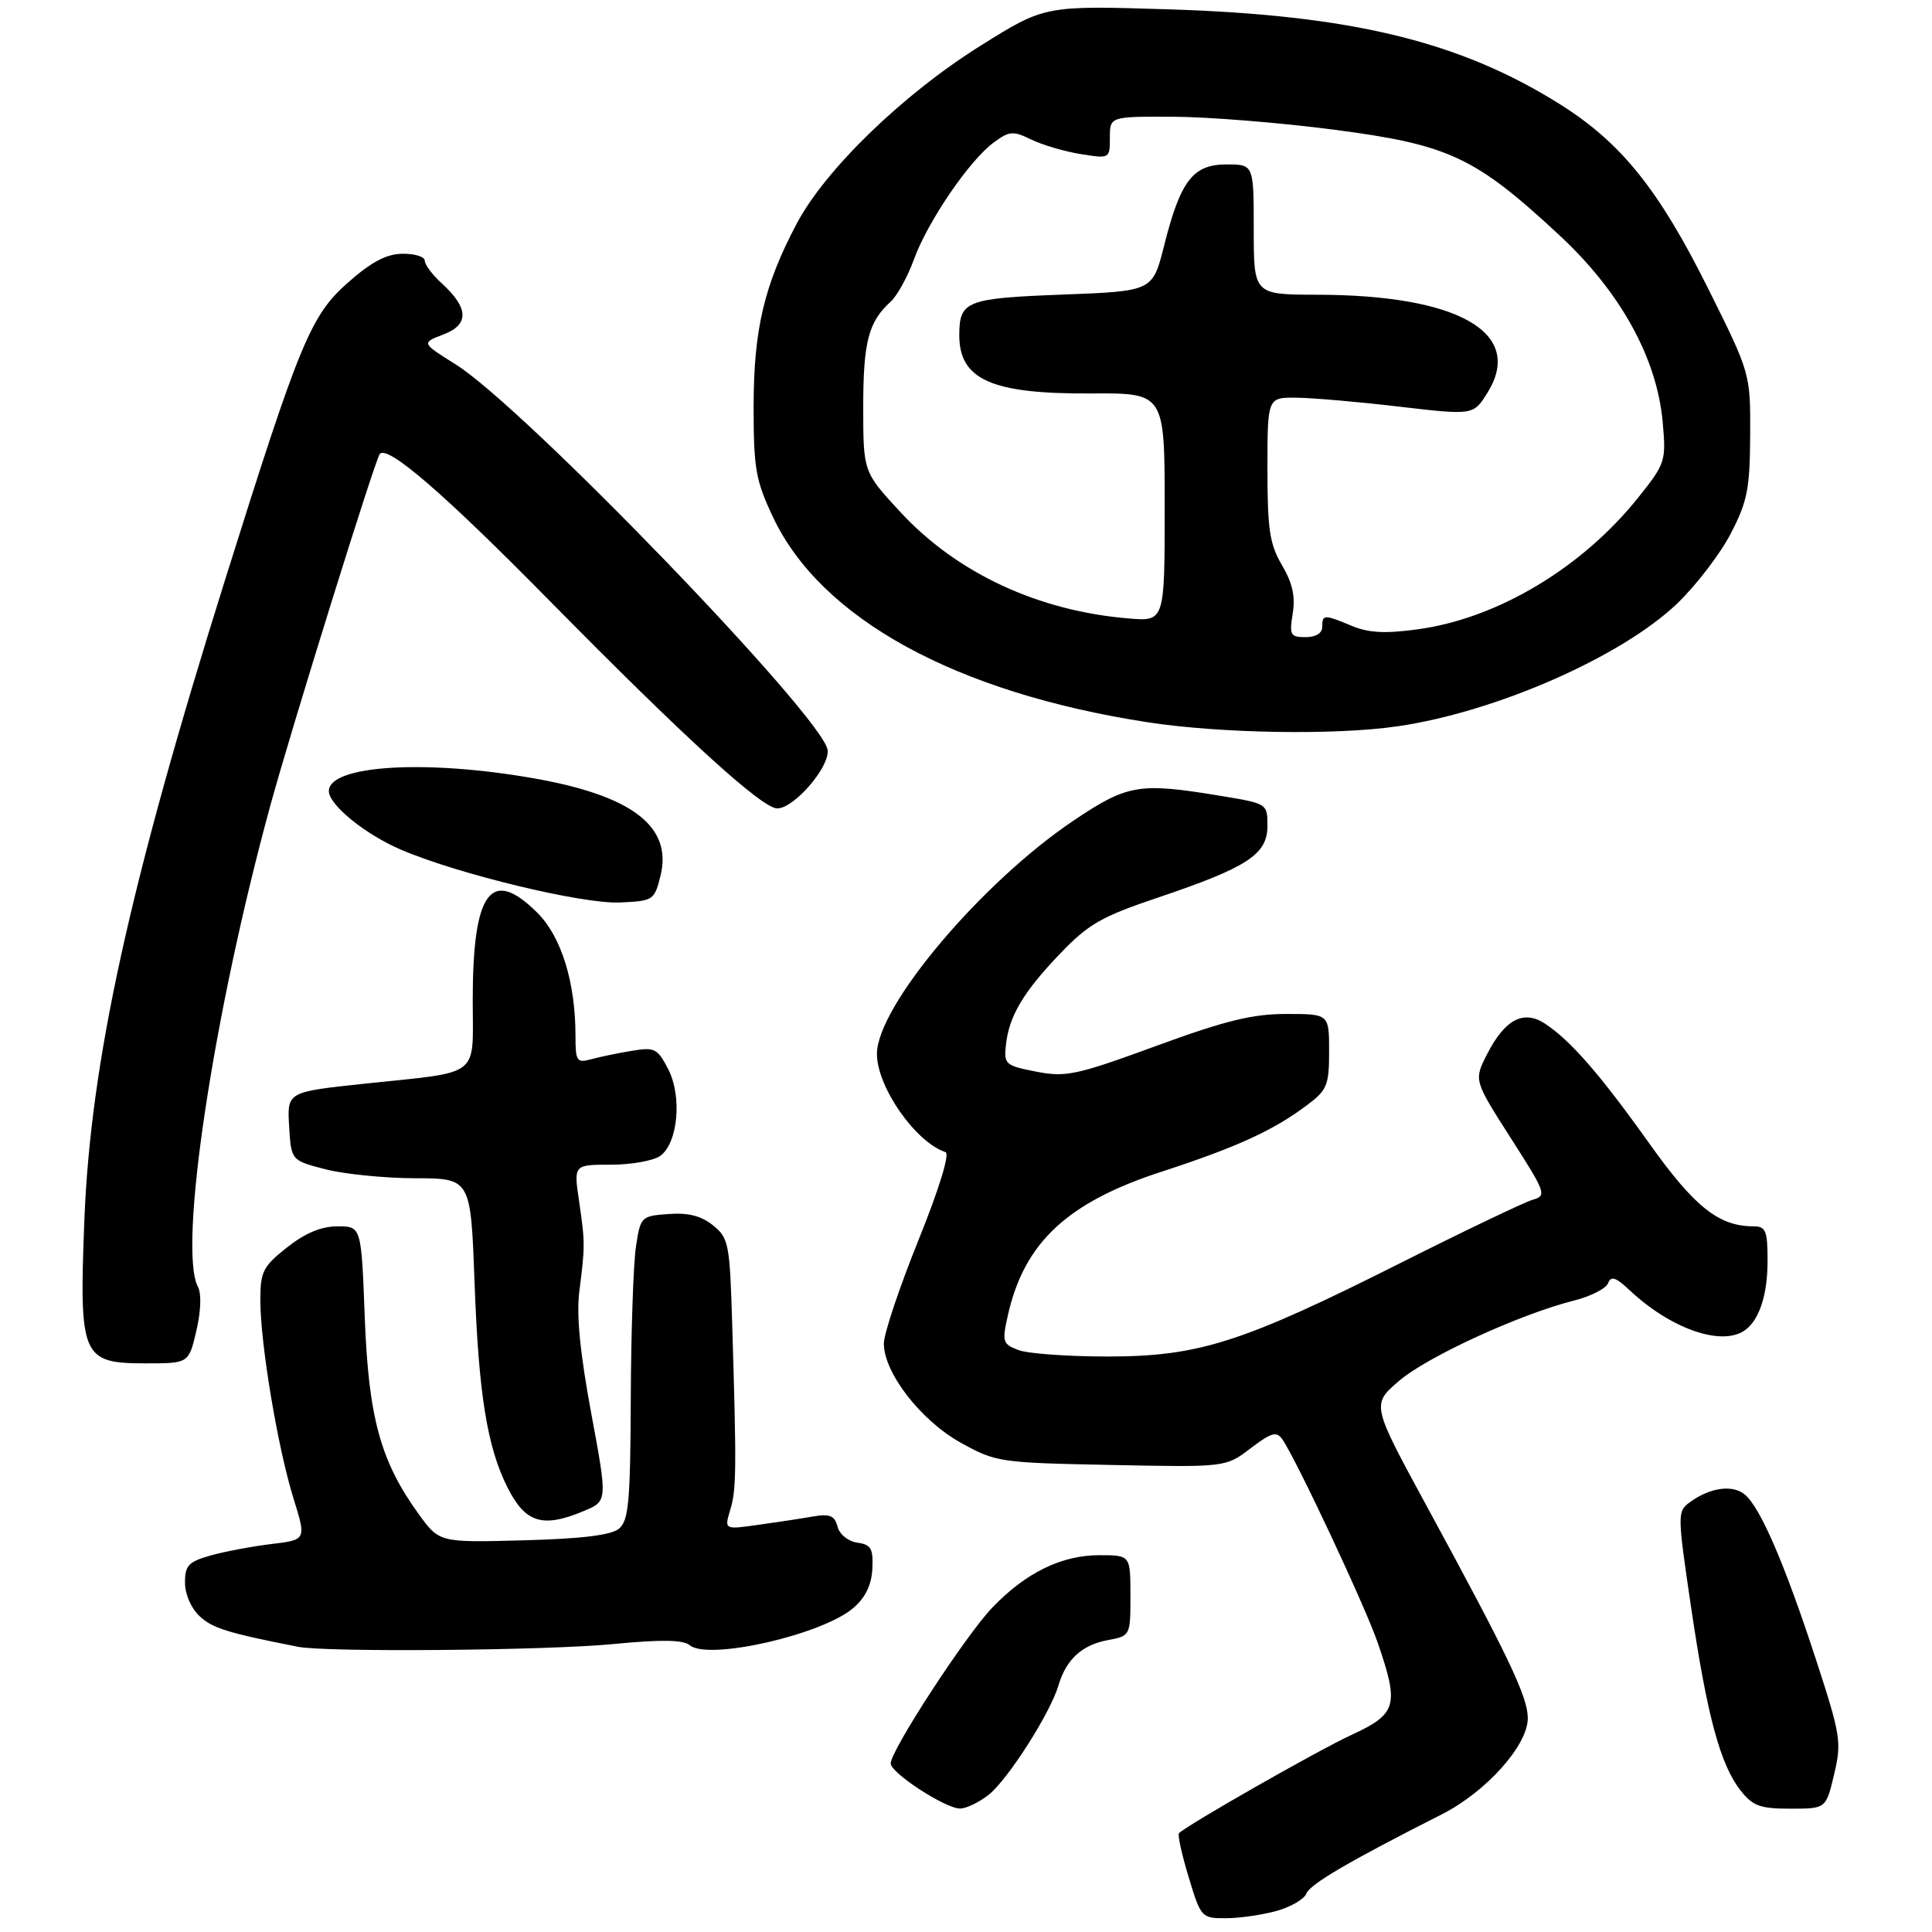 <?xml version="1.0" encoding="UTF-8" standalone="no"?>
<!DOCTYPE svg PUBLIC "-//W3C//DTD SVG 1.1//EN" "http://www.w3.org/Graphics/SVG/1.1/DTD/svg11.dtd" >
<svg xmlns="http://www.w3.org/2000/svg" xmlns:xlink="http://www.w3.org/1999/xlink" version="1.1" viewBox="0 0 282 282">
 <g >
 <path fill="currentColor"
d=" M 186.31 278.93 C 188.40 278.35 190.37 277.21 190.68 276.39 C 191.21 275.02 196.88 271.70 210.44 264.83 C 216.93 261.54 223.00 254.76 223.00 250.80 C 223.00 247.68 220.28 241.97 208.20 219.75 C 200.19 205.00 200.19 205.00 204.22 201.55 C 208.34 198.02 221.84 191.83 229.75 189.83 C 232.18 189.22 234.42 188.08 234.72 187.30 C 235.14 186.19 235.84 186.42 237.88 188.34 C 243.83 193.92 251.18 196.52 254.60 194.23 C 256.75 192.80 258.00 189.06 258.00 184.07 C 258.00 179.64 257.74 179.00 255.97 179.00 C 250.88 179.00 247.35 176.19 240.72 166.88 C 233.54 156.80 229.24 151.86 225.49 149.40 C 222.37 147.36 219.65 148.80 217.06 153.87 C 215.12 157.68 215.12 157.68 220.50 166.09 C 225.67 174.16 225.80 174.53 223.69 175.13 C 222.49 175.48 213.85 179.61 204.50 184.31 C 181.30 195.98 174.99 198.00 161.64 198.00 C 155.86 198.00 150.02 197.58 148.66 197.06 C 146.34 196.18 146.24 195.86 147.12 191.95 C 149.50 181.37 155.78 175.51 169.50 171.04 C 180.49 167.46 185.82 165.03 190.75 161.33 C 193.72 159.11 194.00 158.43 194.00 153.45 C 194.00 148.00 194.00 148.00 187.75 148.00 C 182.80 148.00 178.85 148.97 168.75 152.67 C 157.08 156.94 155.59 157.26 151.25 156.42 C 146.76 155.55 146.52 155.34 146.82 152.57 C 147.27 148.32 149.34 144.84 154.73 139.20 C 158.87 134.88 160.76 133.79 169.00 131.02 C 182.08 126.61 185.00 124.71 185.00 120.56 C 185.00 117.29 185.00 117.29 178.06 116.15 C 166.28 114.20 164.57 114.49 156.75 119.74 C 143.28 128.78 128.00 146.89 128.00 153.83 C 128.00 158.65 133.62 166.71 138.01 168.17 C 138.66 168.39 137.10 173.48 134.06 181.02 C 131.29 187.88 129.02 194.66 129.01 196.08 C 128.99 200.36 134.41 207.35 140.23 210.58 C 145.37 213.43 145.91 213.51 162.21 213.83 C 178.91 214.17 178.91 214.17 182.54 211.40 C 185.56 209.10 186.33 208.88 187.16 210.07 C 189.18 212.95 199.26 234.43 201.10 239.79 C 204.25 248.94 203.90 250.17 197.25 253.24 C 192.34 255.51 173.32 266.35 172.09 267.58 C 171.86 267.80 172.50 270.69 173.50 273.99 C 175.28 279.89 175.39 280.00 178.91 279.99 C 180.88 279.99 184.21 279.51 186.31 278.93 Z  M 144.31 261.97 C 147.10 259.77 153.31 250.04 154.50 246.00 C 155.61 242.23 157.91 240.11 161.64 239.41 C 165.00 238.78 165.00 238.78 165.00 232.89 C 165.00 227.00 165.00 227.00 160.46 227.00 C 154.94 227.00 149.73 229.55 144.82 234.67 C 140.96 238.69 129.99 255.52 130.01 257.40 C 130.02 258.79 137.96 263.96 140.12 263.98 C 141.00 263.99 142.89 263.09 144.31 261.97 Z  M 267.71 259.00 C 268.83 254.29 268.68 253.33 265.07 242.25 C 260.52 228.31 256.94 220.01 254.67 218.14 C 252.88 216.66 249.58 217.12 246.64 219.28 C 244.82 220.60 244.83 221.00 246.83 234.57 C 249.18 250.47 251.10 257.59 254.07 261.36 C 255.84 263.61 256.92 264.00 261.34 264.00 C 266.53 264.00 266.53 264.00 267.71 259.00 Z  M 89.41 239.98 C 96.53 239.29 99.70 239.34 100.67 240.14 C 103.39 242.40 120.00 238.62 124.56 234.70 C 126.32 233.19 127.21 231.35 127.33 228.99 C 127.47 226.02 127.15 225.45 125.13 225.17 C 123.79 224.97 122.54 223.97 122.25 222.83 C 121.82 221.21 121.13 220.93 118.61 221.36 C 116.90 221.66 113.30 222.21 110.61 222.58 C 105.72 223.27 105.72 223.27 106.59 220.38 C 107.49 217.43 107.52 214.57 106.87 193.16 C 106.52 181.53 106.36 180.71 104.08 178.86 C 102.36 177.47 100.47 176.99 97.58 177.20 C 93.57 177.49 93.49 177.58 92.82 182.00 C 92.45 184.47 92.11 194.43 92.07 204.13 C 92.01 219.23 91.76 221.95 90.35 223.13 C 89.20 224.08 84.94 224.60 76.41 224.83 C 64.13 225.16 64.13 225.16 61.10 220.98 C 55.54 213.30 53.79 206.90 53.24 192.25 C 52.74 179.00 52.74 179.00 49.26 179.00 C 46.89 179.00 44.55 179.98 41.89 182.08 C 38.36 184.88 38.00 185.60 38.00 189.83 C 38.01 196.19 40.55 211.37 42.84 218.72 C 44.72 224.76 44.72 224.76 39.61 225.37 C 36.80 225.71 32.81 226.46 30.75 227.04 C 27.52 227.95 27.00 228.49 27.00 231.01 C 27.00 232.70 27.90 234.76 29.15 235.92 C 31.02 237.66 33.24 238.35 43.50 240.37 C 47.62 241.19 79.87 240.91 89.41 239.98 Z  M 85.22 220.55 C 88.68 219.11 88.68 219.11 86.30 206.30 C 84.67 197.53 84.12 191.93 84.56 188.50 C 85.41 181.86 85.41 181.35 84.51 175.25 C 83.74 170.00 83.74 170.00 89.18 170.00 C 92.17 170.00 95.41 169.42 96.38 168.71 C 98.97 166.82 99.58 160.03 97.53 156.05 C 95.96 153.02 95.55 152.82 92.17 153.39 C 90.15 153.72 87.49 154.28 86.25 154.62 C 84.18 155.18 84.00 154.90 84.00 151.17 C 84.00 143.41 81.94 136.74 78.47 133.27 C 71.67 126.47 69.00 130.08 69.00 146.03 C 69.00 157.45 70.42 156.36 53.20 158.18 C 41.91 159.38 41.91 159.38 42.20 164.38 C 42.50 169.38 42.50 169.38 47.50 170.67 C 50.25 171.38 56.15 171.97 60.61 171.98 C 68.71 172.00 68.71 172.00 69.27 187.25 C 69.86 203.49 71.11 211.26 74.10 217.16 C 76.70 222.30 79.21 223.07 85.22 220.55 Z  M 28.66 194.25 C 29.33 191.38 29.42 188.83 28.89 187.82 C 25.97 182.27 31.12 148.04 39.48 117.50 C 42.60 106.11 54.80 66.93 55.44 66.25 C 56.63 64.97 64.84 72.07 80.21 87.68 C 99.89 107.66 111.22 118.00 113.45 118.00 C 115.91 118.00 121.13 111.94 120.80 109.47 C 120.17 104.72 76.47 59.42 66.50 53.18 C 61.50 50.05 61.50 50.05 64.75 48.81 C 68.53 47.36 68.42 44.94 64.42 41.30 C 63.09 40.09 62.00 38.62 62.00 38.05 C 62.00 37.47 60.54 37.02 58.75 37.04 C 56.38 37.07 54.21 38.22 50.74 41.29 C 45.34 46.07 43.74 49.95 32.91 84.45 C 18.92 129.01 13.20 155.05 12.31 178.20 C 11.54 198.10 11.93 199.00 21.30 199.00 C 27.55 199.00 27.55 199.00 28.66 194.25 Z  M 96.41 127.82 C 98.18 120.63 92.25 116.10 77.77 113.58 C 61.97 110.82 48.00 111.71 48.00 115.47 C 48.00 117.47 53.31 121.79 58.50 124.01 C 66.86 127.60 85.06 131.98 90.50 131.73 C 95.37 131.51 95.52 131.40 96.41 127.82 Z  M 204.00 106.01 C 218.35 103.93 236.70 95.86 244.82 88.08 C 247.57 85.44 251.08 80.86 252.62 77.89 C 255.06 73.19 255.42 71.35 255.46 63.50 C 255.50 54.50 255.50 54.50 249.26 41.99 C 242.10 27.64 236.62 20.83 227.75 15.25 C 213.12 6.04 197.25 2.19 170.50 1.36 C 152.50 0.80 152.50 0.80 143.16 6.65 C 131.81 13.75 120.50 24.70 116.29 32.64 C 111.52 41.66 110.00 48.12 110.00 59.43 C 110.00 68.42 110.31 70.15 112.84 75.50 C 119.86 90.34 139.52 101.10 167.50 105.42 C 178.16 107.06 194.91 107.34 204.00 106.01 Z  M 188.69 89.54 C 189.09 87.05 188.65 85.08 187.12 82.49 C 185.32 79.43 185.00 77.29 185.00 68.44 C 185.00 58.00 185.00 58.00 189.25 58.05 C 191.59 58.07 198.35 58.66 204.28 59.36 C 215.07 60.62 215.07 60.62 217.14 57.28 C 222.52 48.57 212.90 43.05 192.25 43.02 C 183.00 43.00 183.00 43.00 183.00 33.50 C 183.00 24.00 183.00 24.00 179.02 24.00 C 174.12 24.00 172.29 26.38 169.90 35.92 C 168.24 42.50 168.24 42.50 155.08 43.00 C 141.08 43.53 140.05 43.93 140.02 48.82 C 139.97 55.41 144.68 57.52 159.25 57.43 C 170.00 57.36 170.00 57.36 170.00 74.04 C 170.00 90.71 170.00 90.71 164.75 90.27 C 151.56 89.19 139.68 83.66 131.46 74.78 C 126.00 68.89 126.00 68.89 126.00 59.38 C 126.00 49.89 126.77 46.96 130.00 44.04 C 130.94 43.19 132.47 40.41 133.40 37.87 C 135.39 32.36 141.48 23.43 145.03 20.81 C 147.32 19.12 147.85 19.07 150.53 20.37 C 152.16 21.16 155.41 22.12 157.75 22.49 C 161.98 23.17 162.00 23.16 162.00 20.09 C 162.00 17.00 162.00 17.00 171.25 17.04 C 176.34 17.06 186.93 17.91 194.79 18.94 C 211.50 21.12 215.31 22.90 227.62 34.34 C 236.53 42.62 241.85 52.25 242.69 61.61 C 243.20 67.32 243.09 67.65 239.14 72.60 C 230.93 82.88 218.59 90.26 206.98 91.85 C 202.19 92.51 199.77 92.38 197.33 91.36 C 193.24 89.66 193.00 89.66 193.00 91.50 C 193.00 92.42 192.06 93.00 190.56 93.00 C 188.34 93.00 188.18 92.69 188.69 89.54 Z "/>
</g>
</svg>
